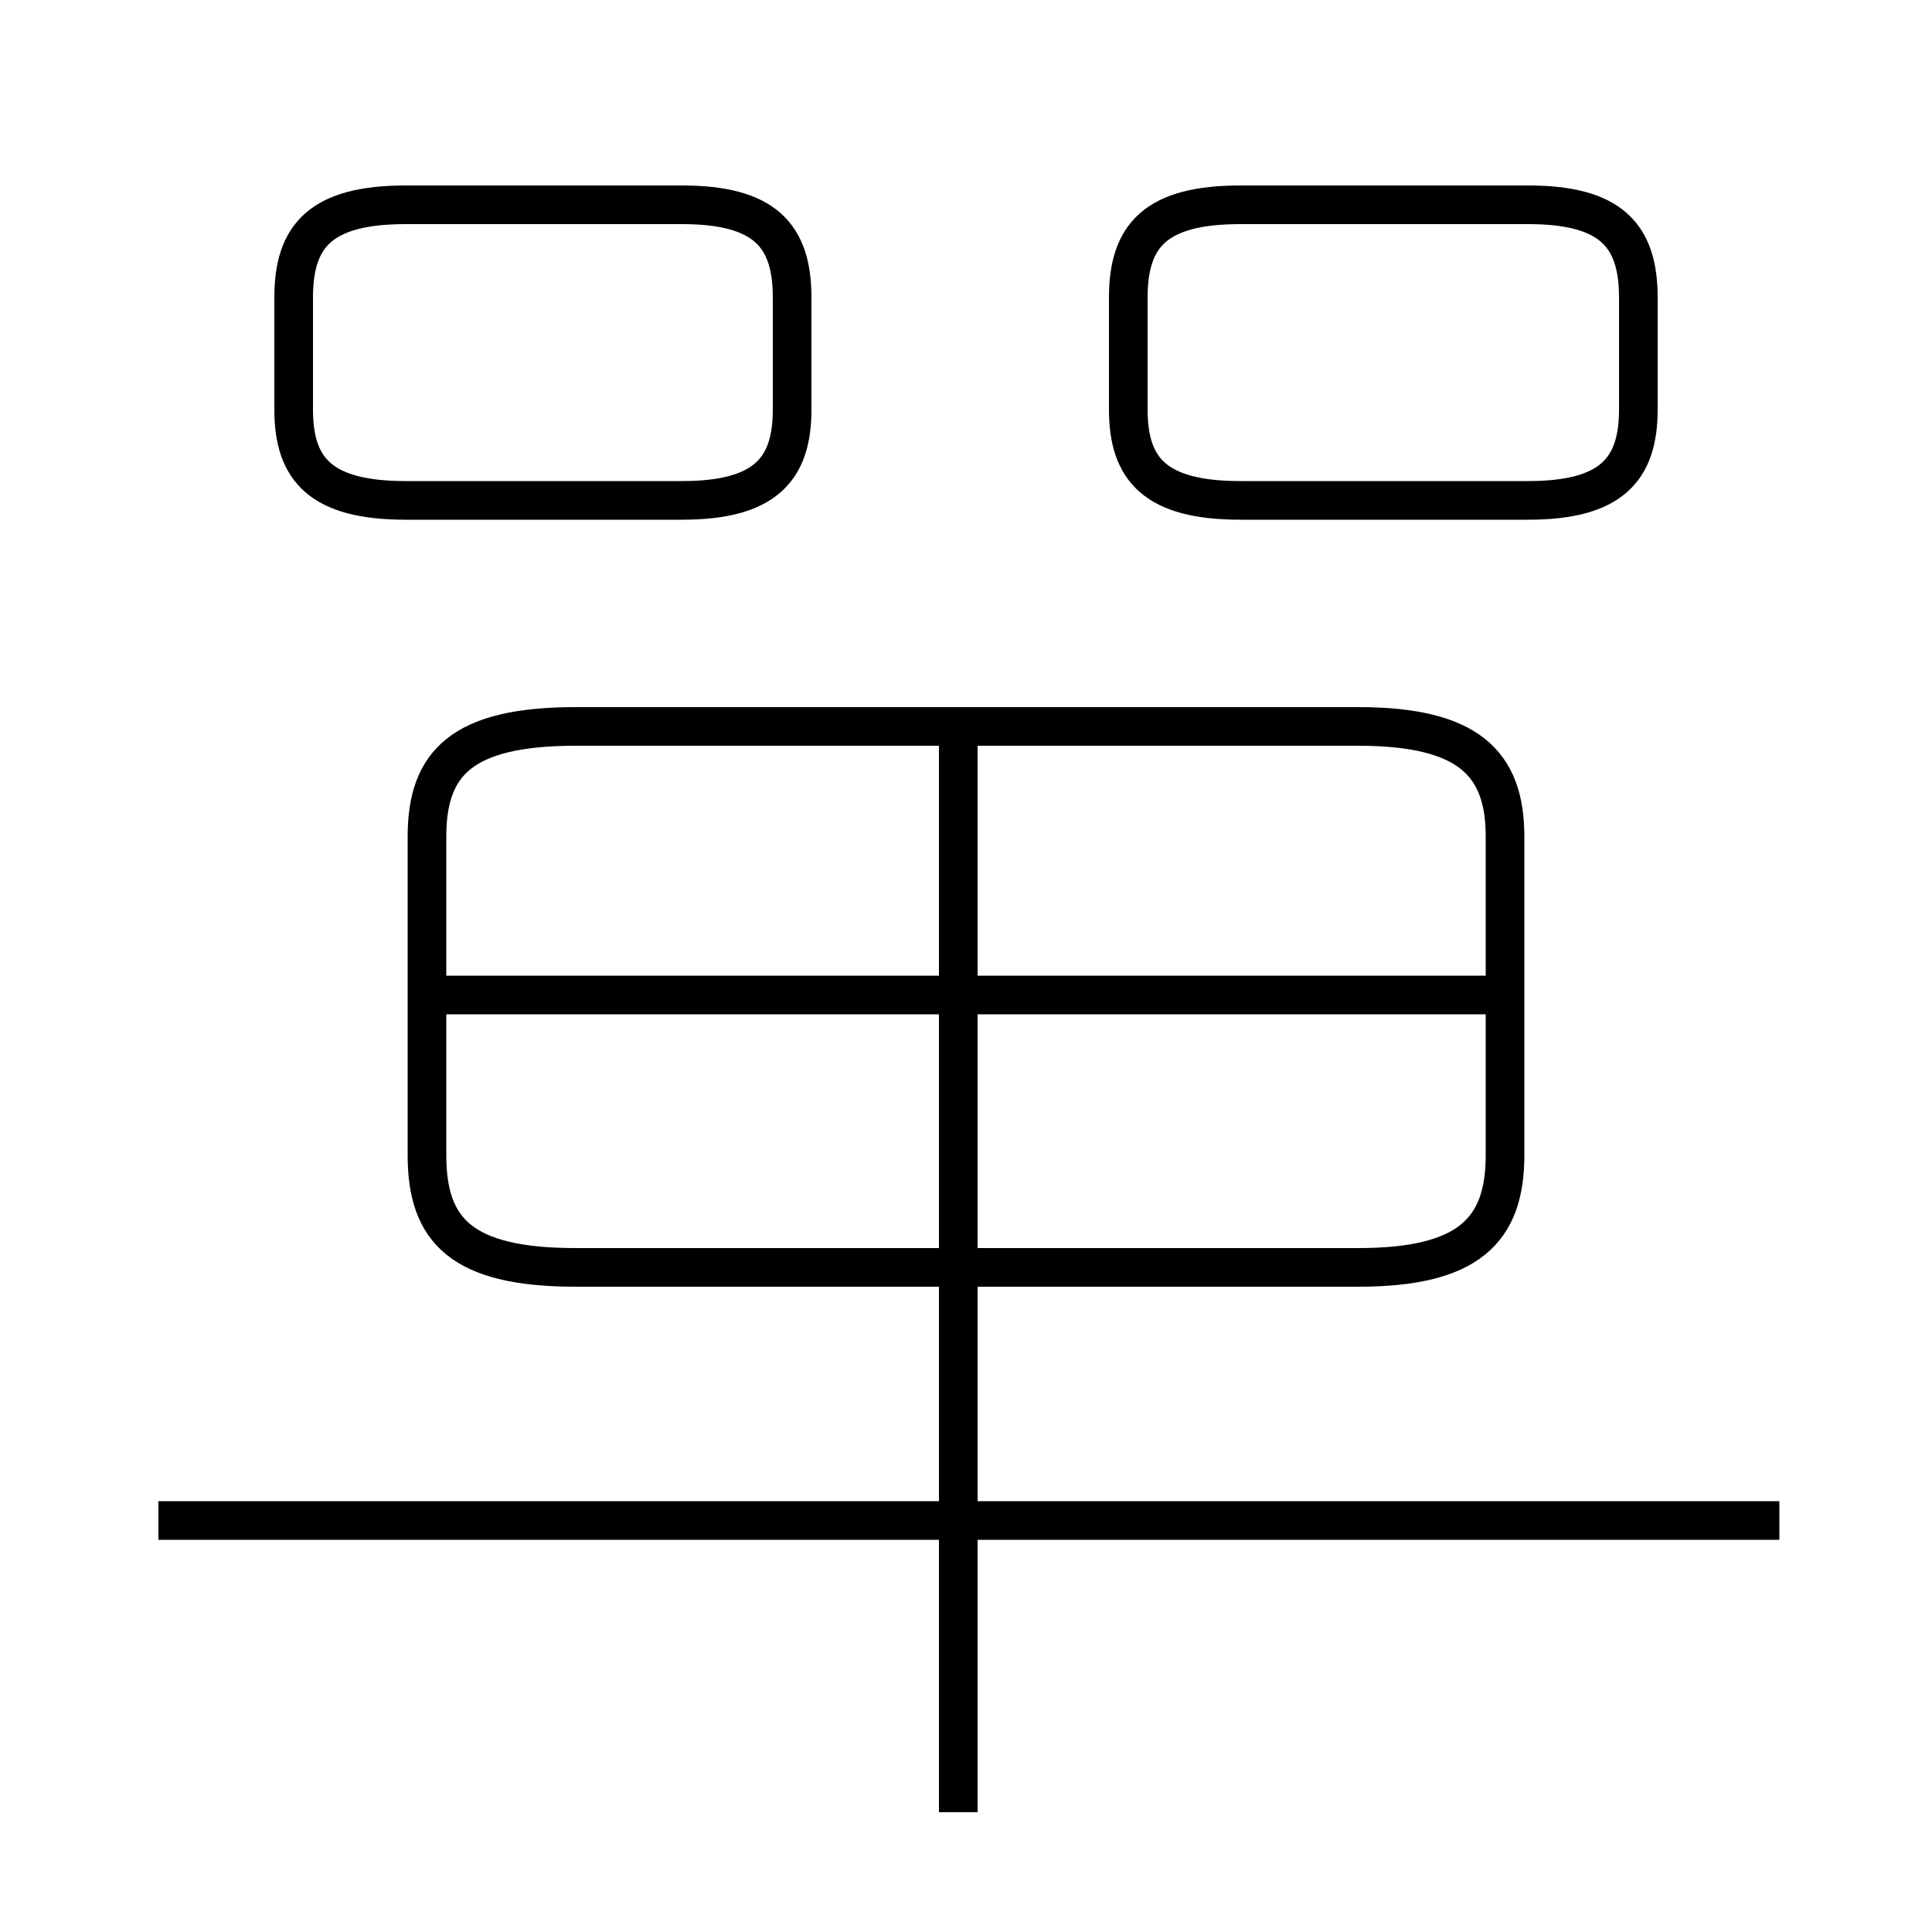 <?xml version='1.0' encoding='utf8'?>
<svg viewBox="0.0 -6.0 50.0 50.0" version="1.1" xmlns="http://www.w3.org/2000/svg">
<rect x="0.0" y="-6.0" width="50.0" height="50.0" fill="#808080" stroke="none"/>
<rect x="-1000" y="-1000" width="2000" height="2000" stroke="white" fill="white"/>
<g style="fill:white;stroke:#000000;  stroke-width:1">
<path d="M 14.9 -11.2 L 35.15 -11.2 C 38.0 -11.2 38.95 -12.15 38.95 -14.1 L 38.95 -22.35 C 38.95 -24.25 38.0 -25.2 35.15 -25.2 L 14.9 -25.2 C 11.95 -25.2 11.05 -24.25 11.05 -22.35 L 11.05 -14.1 C 11.05 -12.15 11.95 -11.2 14.9 -11.2 Z M 46.05 -4.65 L 4.1 -4.65 M 24.8 2.9 L 24.8 -24.9 M 39.2 -18.25 L 11.55 -18.25 M 10.5 -31.05 L 17.65 -31.05 C 19.8 -31.05 20.5 -31.85 20.5 -33.4 L 20.5 -36.3 C 20.5 -37.9 19.8 -38.7 17.65 -38.7 L 10.5 -38.7 C 8.3 -38.7 7.6 -37.9 7.6 -36.3 L 7.6 -33.4 C 7.6 -31.85 8.3 -31.05 10.5 -31.05 Z M 32.1 -31.05 L 39.55 -31.05 C 41.7 -31.05 42.4 -31.85 42.4 -33.4 L 42.4 -36.3 C 42.4 -37.9 41.7 -38.7 39.55 -38.7 L 32.1 -38.7 C 29.9 -38.7 29.2 -37.9 29.2 -36.3 L 29.2 -33.4 C 29.2 -31.85 29.9 -31.05 32.1 -31.05 Z" transform="translate(0.0 38.0)" />
</g>
</svg>